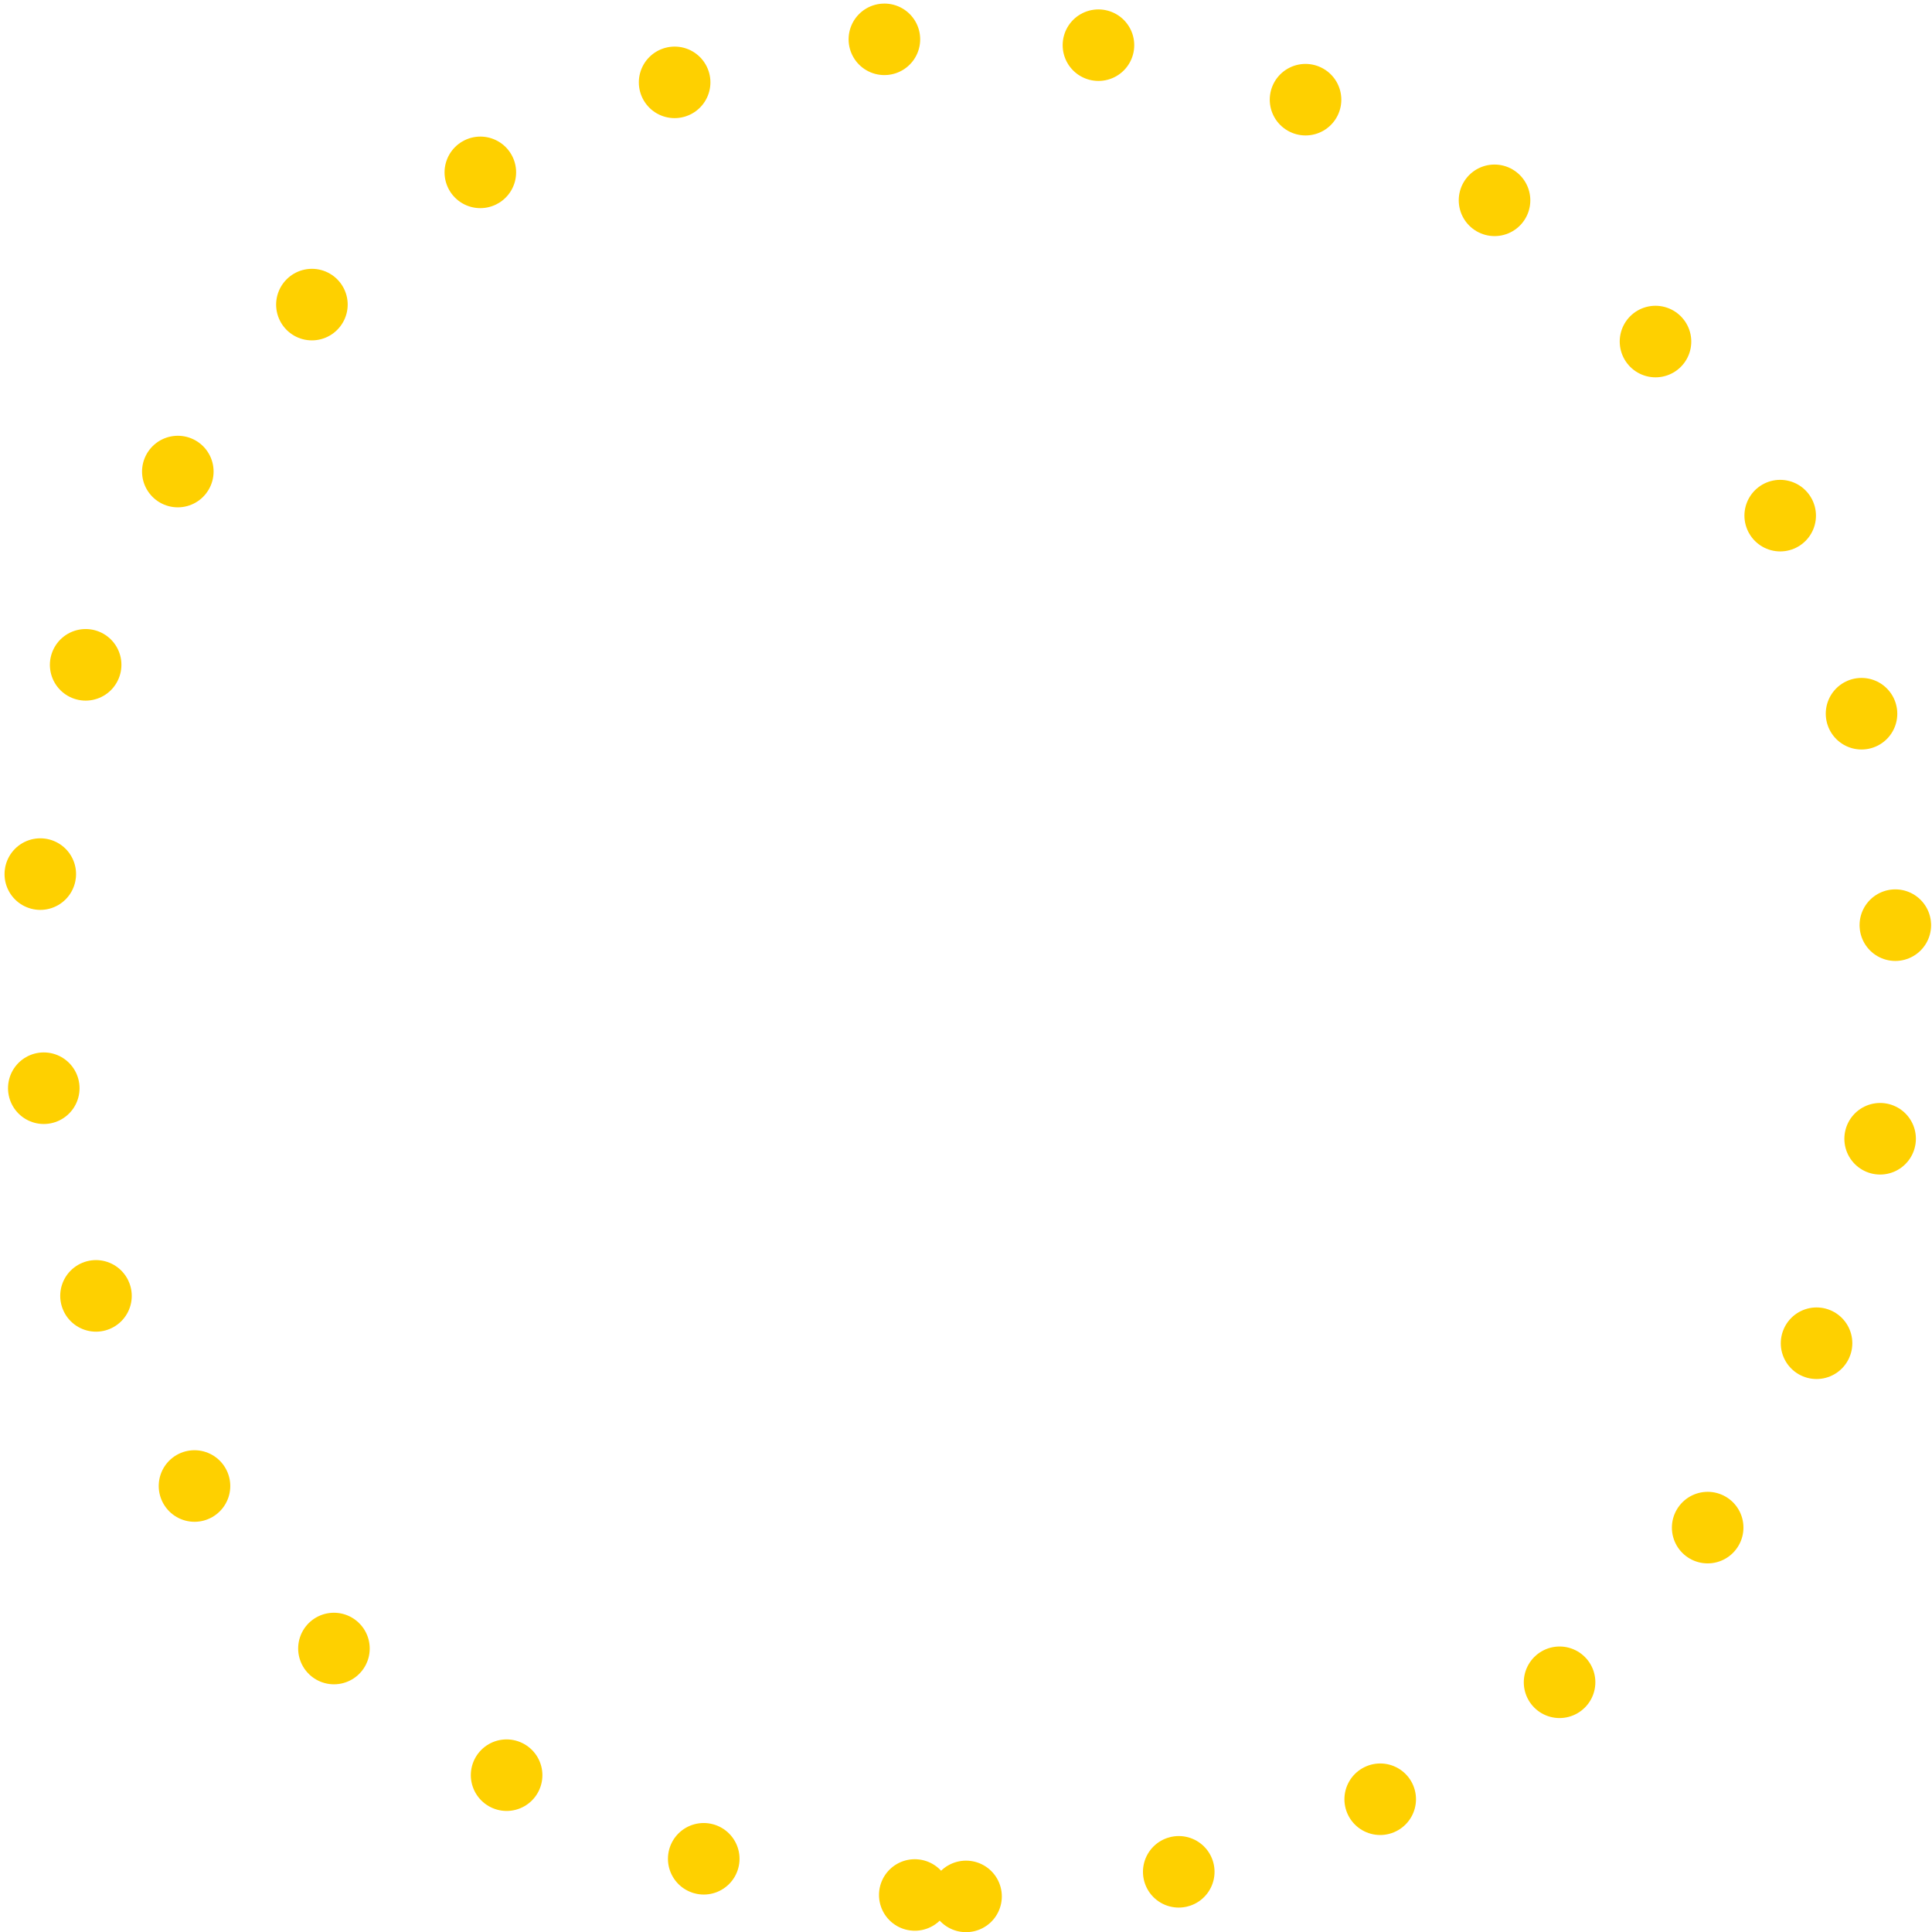 <?xml version="1.0" encoding="utf-8"?>
<!-- Generator: Adobe Illustrator 15.1.0, SVG Export Plug-In . SVG Version: 6.00 Build 0)  -->
<!DOCTYPE svg PUBLIC "-//W3C//DTD SVG 1.1//EN" "http://www.w3.org/Graphics/SVG/1.1/DTD/svg11.dtd">
<svg version="1.1" id="Layer_1" xmlns="http://www.w3.org/2000/svg" xmlns:xlink="http://www.w3.org/1999/xlink" x="0px" y="0px"
	 width="162.097px" height="162.11px" viewBox="0 0 162.097 162.11" enable-background="new 0 0 162.097 162.11"
	 xml:space="preserve">
<path fill="none" stroke="#FED000" stroke-width="6" stroke-linecap="round" stroke-linejoin="round" stroke-dasharray="0.006,18" d="
	M81.048,159.11c19.976,0,39.947-7.634,55.188-22.875c30.481-30.481,30.481-79.894,0-110.375c-30.481-30.481-79.894-30.481-110.375,0
	c-30.48,30.48-30.48,79.893,0,110.375C41.102,151.477,61.073,159.11,81.048,159.11z"/>
</svg>
